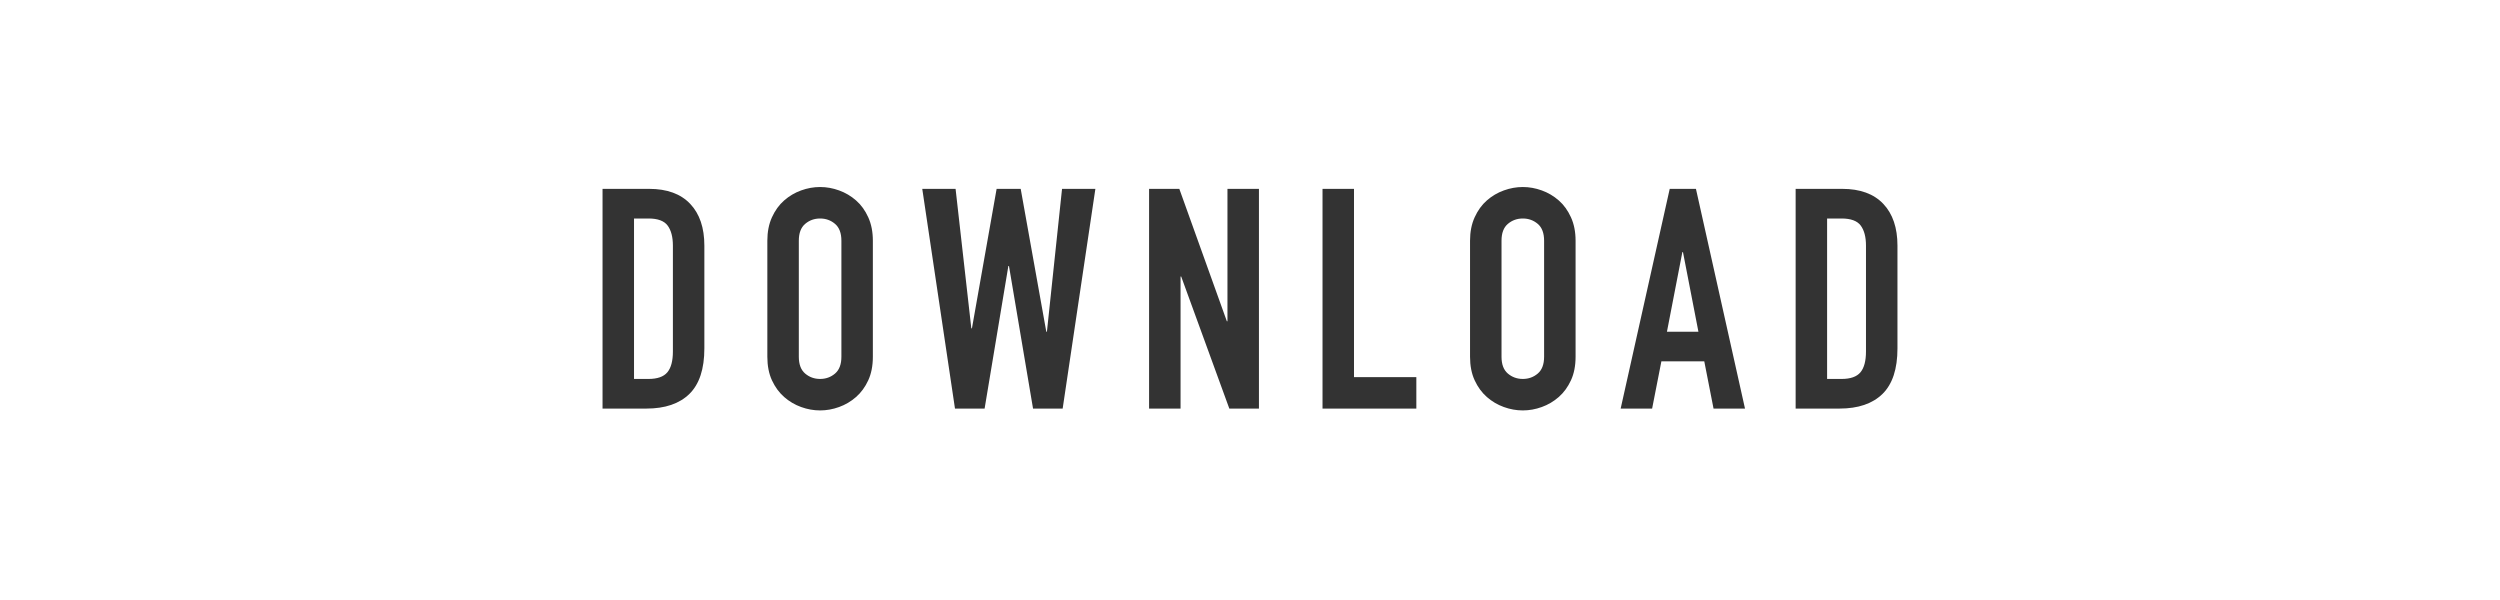 <?xml version="1.0" encoding="UTF-8" standalone="no"?>
<svg width="125px" height="30px" viewBox="0 0 125 30" version="1.1" xmlns="http://www.w3.org/2000/svg" xmlns:xlink="http://www.w3.org/1999/xlink" xmlns:sketch="http://www.bohemiancoding.com/sketch/ns">
    <rect x="0" y="0" width="125" height="30" fill="#333333" stroke="none"/>
    <!-- Generator: Sketch 3.5.2 (25235) - http://www.bohemiancoding.com/sketch -->
    <title>Button</title>
    <desc>Created with Sketch.</desc>
    <defs></defs>
    <g id="Page-1" stroke="none" stroke-width="1" fill="none" fill-rule="evenodd" sketch:type="MSPage">
        <g id="Home" sketch:type="MSArtboardGroup" transform="translate(-350, -567)" fill="#FFFFFF">
            <g id="Labeling" sketch:type="MSLayerGroup" transform="translate(350, 529)">
                <g id="Button" transform="translate(0, 38)" sketch:type="MSShapeGroup">
                    <path d="M0,0 L125,0 L125,30 L0,30 L0,0 Z M30.127,9.443 L32.457,9.443 C33.351,9.443 34.035,9.693 34.509,10.192 C34.982,10.691 35.218,11.387 35.218,12.282 L35.218,17.42 C35.218,18.449 34.969,19.207 34.47,19.696 C33.971,20.184 33.254,20.429 32.318,20.429 L30.127,20.429 L30.127,9.443 Z M31.701,18.947 L32.426,18.947 C32.868,18.947 33.182,18.837 33.367,18.616 C33.552,18.395 33.645,18.047 33.645,17.574 L33.645,12.282 C33.645,11.85 33.557,11.516 33.382,11.279 C33.207,11.043 32.889,10.925 32.426,10.925 L31.701,10.925 L31.701,18.947 Z M38.367,12.035 C38.367,11.593 38.444,11.202 38.598,10.863 C38.753,10.523 38.956,10.243 39.208,10.022 C39.46,9.801 39.743,9.634 40.056,9.521 C40.37,9.407 40.686,9.351 41.005,9.351 C41.324,9.351 41.64,9.407 41.954,9.521 C42.268,9.634 42.551,9.801 42.803,10.022 C43.055,10.243 43.258,10.523 43.412,10.863 C43.566,11.202 43.643,11.593 43.643,12.035 L43.643,17.837 C43.643,18.289 43.566,18.683 43.412,19.017 C43.258,19.351 43.055,19.629 42.803,19.85 C42.551,20.071 42.268,20.238 41.954,20.351 C41.64,20.465 41.324,20.521 41.005,20.521 C40.686,20.521 40.37,20.465 40.056,20.351 C39.743,20.238 39.46,20.071 39.208,19.85 C38.956,19.629 38.753,19.351 38.598,19.017 C38.444,18.683 38.367,18.289 38.367,17.837 L38.367,12.035 Z M39.941,17.837 C39.941,18.217 40.046,18.497 40.257,18.677 C40.468,18.857 40.717,18.947 41.005,18.947 C41.293,18.947 41.543,18.857 41.753,18.677 C41.964,18.497 42.07,18.217 42.07,17.837 L42.07,12.035 C42.07,11.655 41.964,11.375 41.753,11.195 C41.543,11.015 41.293,10.925 41.005,10.925 C40.717,10.925 40.468,11.015 40.257,11.195 C40.046,11.375 39.941,11.655 39.941,12.035 L39.941,17.837 Z M53.133,20.429 L51.652,20.429 L50.449,13.301 L50.418,13.301 L49.23,20.429 L47.749,20.429 L46.113,9.443 L47.779,9.443 L48.566,16.417 L48.597,16.417 L49.831,9.443 L51.035,9.443 L52.315,16.587 L52.346,16.587 L53.102,9.443 L54.769,9.443 L53.133,20.429 Z M57.454,9.443 L58.966,9.443 L61.342,16.062 L61.373,16.062 L61.373,9.443 L62.947,9.443 L62.947,20.429 L61.466,20.429 L59.059,13.825 L59.028,13.825 L59.028,20.429 L57.454,20.429 L57.454,9.443 Z M66.126,9.443 L67.7,9.443 L67.7,18.855 L70.817,18.855 L70.817,20.429 L66.126,20.429 L66.126,9.443 Z M73.502,12.035 C73.502,11.593 73.579,11.202 73.734,10.863 C73.888,10.523 74.091,10.243 74.343,10.022 C74.595,9.801 74.878,9.634 75.192,9.521 C75.505,9.407 75.822,9.351 76.141,9.351 C76.459,9.351 76.776,9.407 77.089,9.521 C77.403,9.634 77.686,9.801 77.938,10.022 C78.19,10.243 78.393,10.523 78.547,10.863 C78.702,11.202 78.779,11.593 78.779,12.035 L78.779,17.837 C78.779,18.289 78.702,18.683 78.547,19.017 C78.393,19.351 78.19,19.629 77.938,19.85 C77.686,20.071 77.403,20.238 77.089,20.351 C76.776,20.465 76.459,20.521 76.141,20.521 C75.822,20.521 75.505,20.465 75.192,20.351 C74.878,20.238 74.595,20.071 74.343,19.85 C74.091,19.629 73.888,19.351 73.734,19.017 C73.579,18.683 73.502,18.289 73.502,17.837 L73.502,12.035 Z M75.076,17.837 C75.076,18.217 75.181,18.497 75.392,18.677 C75.603,18.857 75.853,18.947 76.141,18.947 C76.429,18.947 76.678,18.857 76.889,18.677 C77.1,18.497 77.205,18.217 77.205,17.837 L77.205,12.035 C77.205,11.655 77.1,11.375 76.889,11.195 C76.678,11.015 76.429,10.925 76.141,10.925 C75.853,10.925 75.603,11.015 75.392,11.195 C75.181,11.375 75.076,11.655 75.076,12.035 L75.076,17.837 Z M84.149,12.606 L84.118,12.606 L83.347,16.587 L84.921,16.587 L84.149,12.606 Z M83.486,9.443 L84.797,9.443 L87.25,20.429 L85.677,20.429 L85.214,18.068 L83.069,18.068 L82.606,20.429 L81.033,20.429 L83.486,9.443 Z M89.782,9.443 L92.111,9.443 C93.006,9.443 93.69,9.693 94.163,10.192 C94.637,10.691 94.873,11.387 94.873,12.282 L94.873,17.42 C94.873,18.449 94.624,19.207 94.125,19.696 C93.626,20.184 92.909,20.429 91.973,20.429 L89.782,20.429 L89.782,9.443 Z M91.355,18.947 L92.081,18.947 C92.523,18.947 92.837,18.837 93.022,18.616 C93.207,18.395 93.299,18.047 93.299,17.574 L93.299,12.282 C93.299,11.85 93.212,11.516 93.037,11.279 C92.862,11.043 92.543,10.925 92.081,10.925 L91.355,10.925 L91.355,18.947 Z" id="Rectangle-66"></path>
                </g>
            </g>
        </g>
    </g>
</svg>